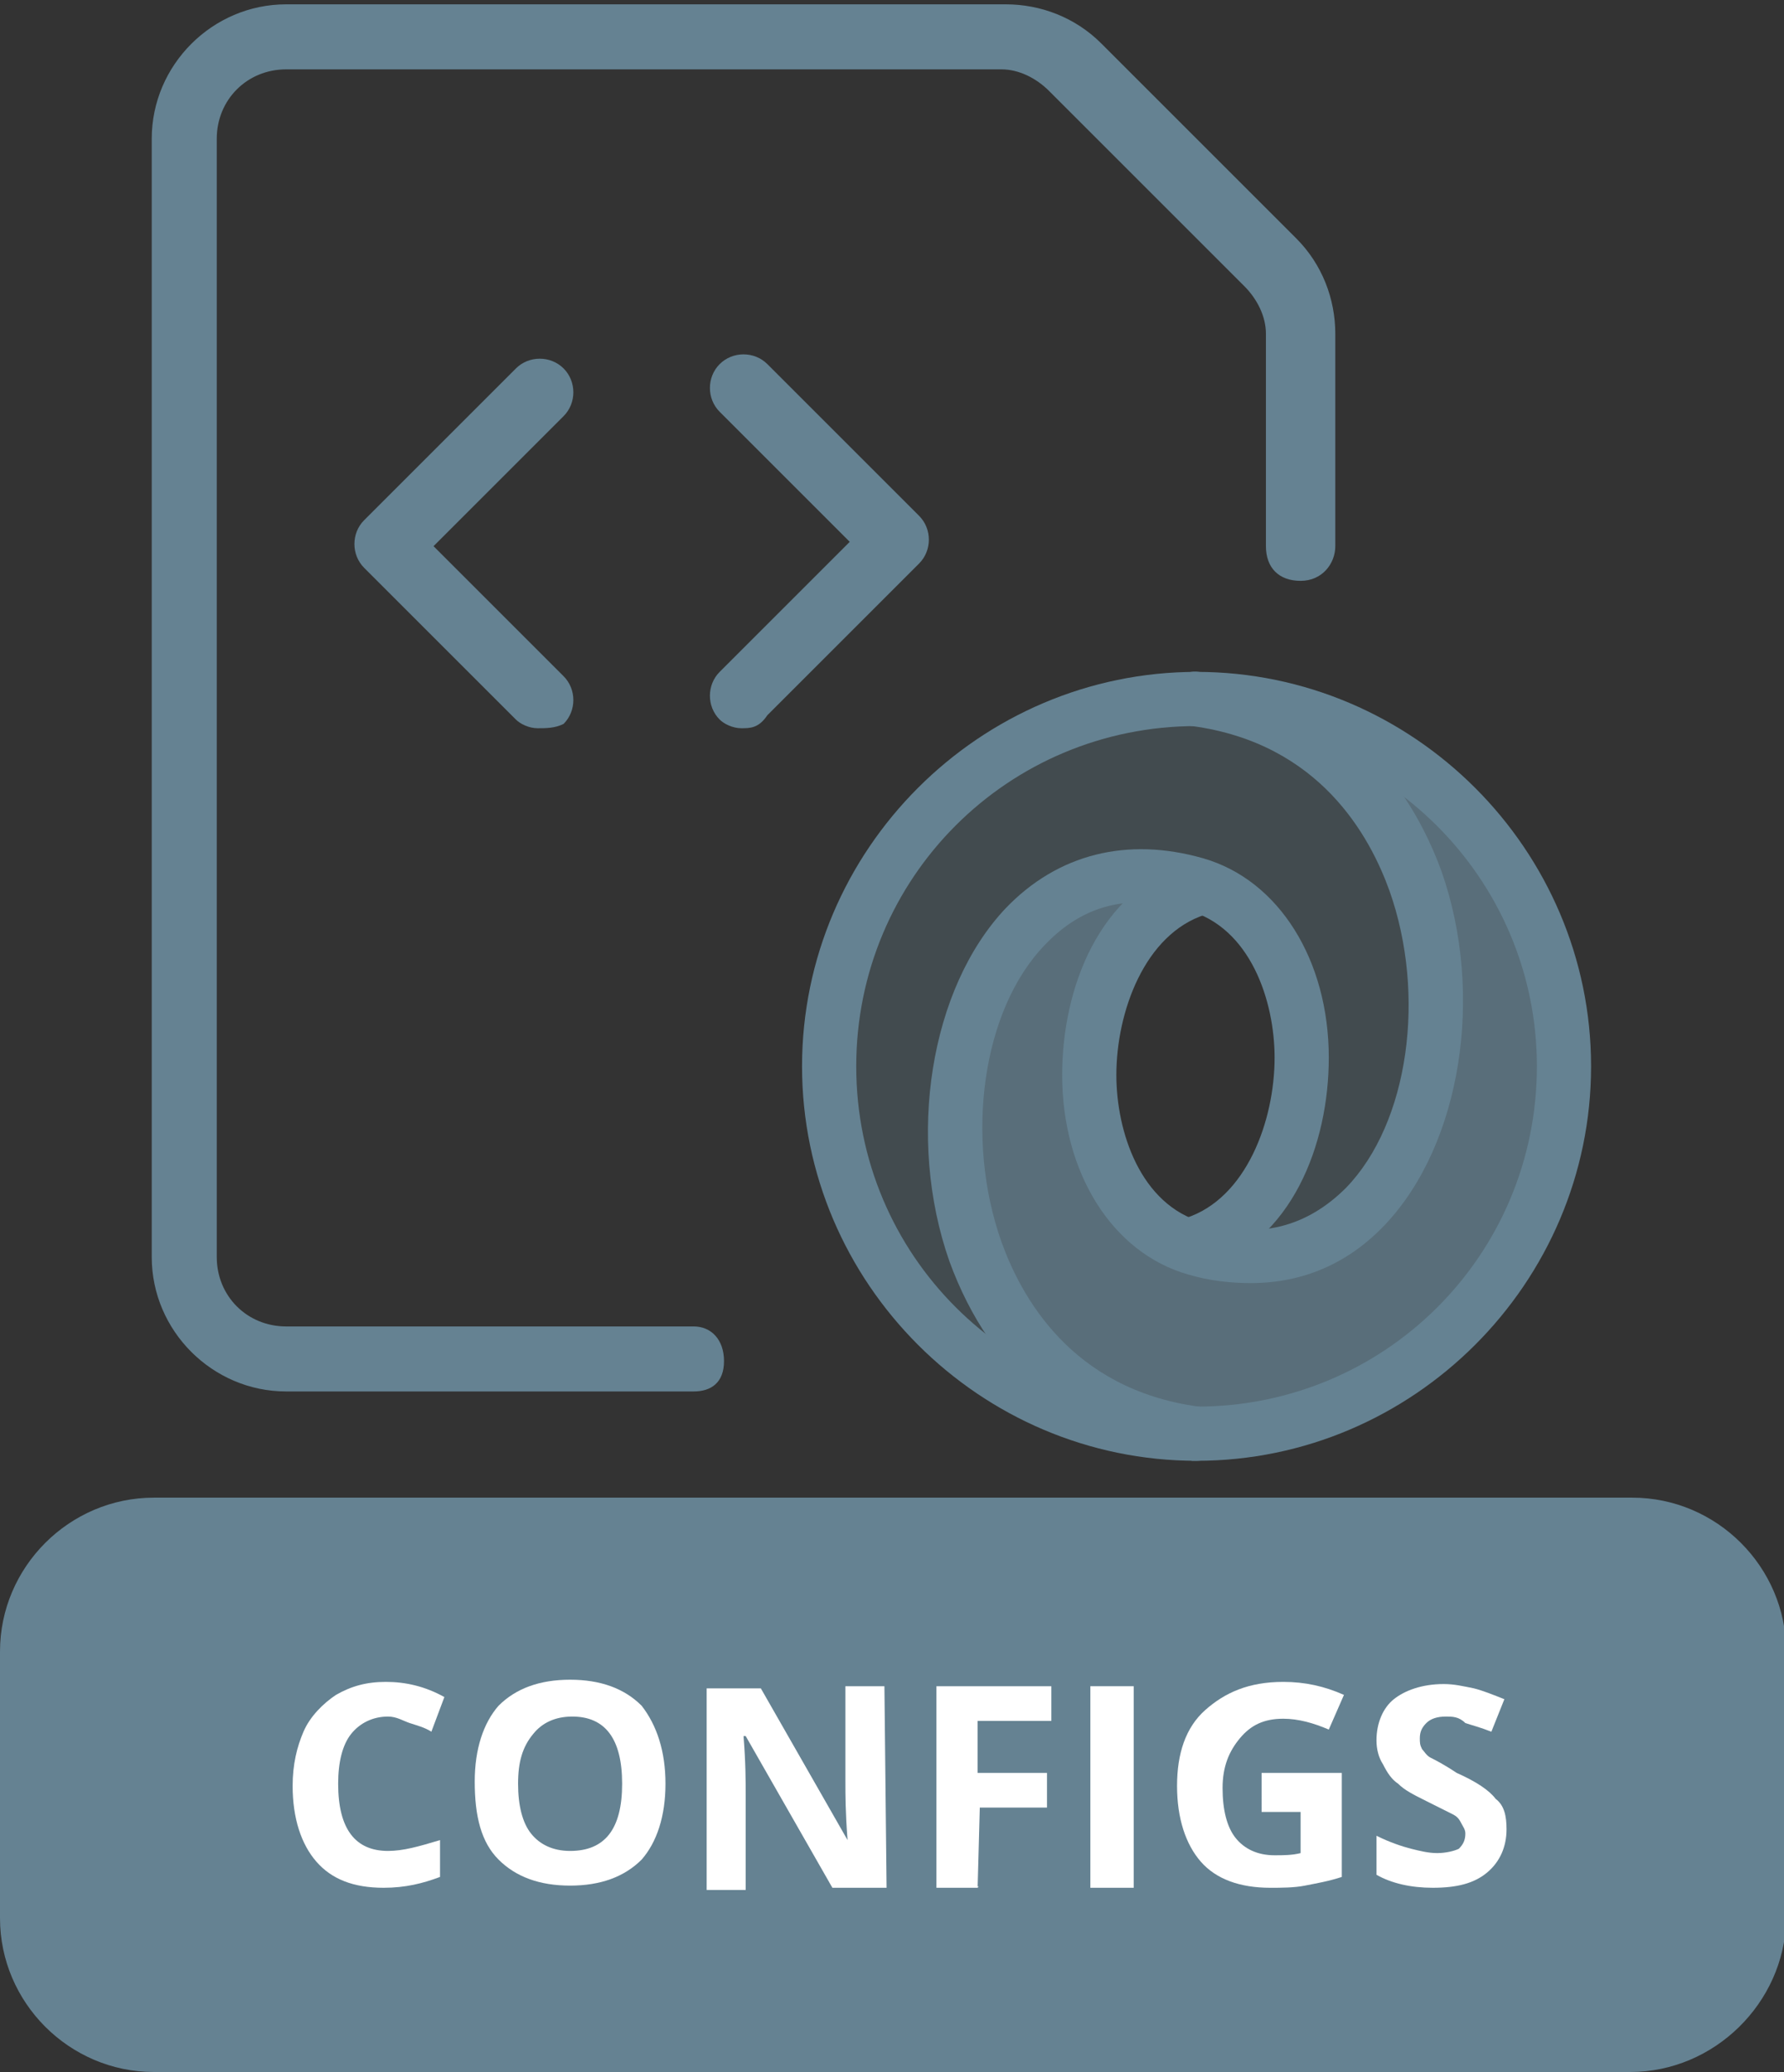 <?xml version="1.0" encoding="utf-8"?>
<!-- Generator: Adobe Illustrator 26.0.0, SVG Export Plug-In . SVG Version: 6.00 Build 0)  -->
<svg id="Layer_1" style="enable-background:new 0 0 82.3 95.6;" version="1.1" viewBox="0 0 82.3 95.6" x="0px"
     xml:space="preserve"
     xmlns="http://www.w3.org/2000/svg" xmlns:xlink="http://www.w3.org/1999/xlink" y="0px">
<rect x="0" y="0" width="82.3" height="95.6" fill="#333333" stroke="none"/>
<style type="text/css">
	.st0 {
    fill: #658292;
  }

  .st1 {
    opacity: 0.3;
    fill: #658292;
    enable-background: new;
  }

  .st2 {
    opacity: 0.75;
    fill: #658292;
    enable-background: new;
  }

  .st3 {
    enable-background: new;
  }

  .st4 {
    fill: #FFFFFF;
  }
</style>
  <path class="st0" d="M75.2,95.6H7.1c-3.9,0-7.1-3.2-7.1-7.1V76.2c0-3.9,3.2-7.1,7.1-7.1h68.2c3.9,0,7.1,3.2,7.1,7.1v12.4
	C82.3,92.4,79.1,95.6,75.2,95.6z"/>
  <g transform="matrix(2,0,0,2,0,0)">
	<g>
		<path class="st0" d="M16,32.1H6.6c-1.7,0-3.1-1.4-3.1-3.1V3.2c0-1.7,1.4-3.1,3.1-3.1h16.6c0.8,0,1.6,0.3,2.2,0.9l4.5,4.5
			c0.6,0.6,0.9,1.4,0.9,2.2v4.9c0,0.4-0.3,0.8-0.8,0.8s-0.8-0.3-0.8-0.8V7.7c0-0.4-0.2-0.8-0.5-1.1l-4.5-4.5
			c-0.3-0.3-0.7-0.5-1.1-0.5H6.6C5.7,1.6,5,2.3,5,3.2V29c0,0.9,0.7,1.6,1.6,1.6H16c0.4,0,0.7,0.3,0.7,0.8S16.4,32.1,16,32.1z"/>
	</g>
    <g>
		<path class="st0" d="M17.1,16.8c-0.2,0-0.4-0.1-0.5-0.2c-0.3-0.3-0.3-0.8,0-1.1l3-3l-3-3c-0.3-0.3-0.3-0.8,0-1.1s0.8-0.3,1.1,0
			l3.5,3.5c0.3,0.3,0.3,0.8,0,1.1l-3.5,3.5C17.5,16.8,17.3,16.8,17.1,16.8z"/>
	</g>
    <g>
		<path class="st0" d="M12.4,16.8c-0.2,0-0.4-0.1-0.5-0.2l-3.5-3.5c-0.3-0.3-0.3-0.8,0-1.1l3.5-3.5c0.3-0.3,0.8-0.3,1.1,0
			s0.3,0.8,0,1.1l-3,3l3,3c0.3,0.3,0.3,0.8,0,1.1C12.8,16.8,12.6,16.8,12.4,16.8z"/>
	</g>
</g>
  <g>
	<path class="st1" d="M55,32.2c16.2,2.1,13.3,29.3,0,25.3l0.4-0.1c6.4-2,6.4-14.5-0.4-16.5c-13.3-4-16.5,23.1-0.3,25.2H55
		c-9.4,0-17-7.6-17-17S45.7,32.2,55,32.2"/>
    <g>
		<path class="st2" d="M55.4,66.2C39.2,64,41.8,36.8,55.1,40.8l0.3,0.1c-6.4,2-6.8,14.7,0,16.7c13.3,4,16.6-23.1,0.4-25.2l-0.4-0.1
			c9.4,0,17,7.6,17,17S64.7,66.2,55.4,66.2"/>
	</g>
    <g>
		<path class="st0" d="M55.2,67.4c-10,0-18.2-8.2-18.2-18.2S45.2,31,55.2,31s18.2,8.2,18.2,18.2S65.2,67.4,55.2,67.4z M55.2,33.5
			c-8.7,0-15.7,7-15.7,15.7s7,15.7,15.7,15.7s15.7-7,15.7-15.7S63.8,33.5,55.2,33.5z"/>
	</g>
    <g>
		<path class="st0" d="M57.7,59.2c-0.9,0-1.9-0.1-2.9-0.4c-3.5-1-5.8-4.7-5.8-9.2c0-4,1.7-8.5,5.8-9.8c0.7-0.2,1.4,0.2,1.6,0.8
			c0.2,0.7-0.2,1.4-0.8,1.6c-2.8,0.9-4.1,4.5-4.1,7.4c0,2.6,1.1,6,4,6.8c2.6,0.8,4.8,0.2,6.6-1.6c2.9-3,3.7-8.9,2-13.7
			c-0.9-2.5-3.2-6.8-9.1-7.6c-0.7-0.1-1.2-0.7-1.1-1.4c0.1-0.7,0.7-1.2,1.4-1.1c5.4,0.7,9.3,4,11.2,9.2c2,5.7,0.9,12.6-2.6,16.3
			C62.2,58.3,60.1,59.2,57.7,59.2z"/>
	</g>
    <g>
		<path class="st0" d="M55.2,67.4c-0.1,0-0.1,0-0.2,0c-5.4-0.7-9.3-4-11.2-9.2c-2-5.7-0.9-12.6,2.6-16.3c2.4-2.5,5.6-3.3,9.1-2.3
			c3.5,1,5.8,4.7,5.8,9.2c0,4-1.7,8.5-5.8,9.8c-0.7,0.2-1.4-0.2-1.6-0.8c-0.2-0.7,0.2-1.4,0.8-1.6c2.8-0.9,4.1-4.5,4.1-7.4
			c0-2.6-1.1-6-4-6.8c-2.6-0.8-4.8-0.3-6.6,1.6c-2.9,3-3.7,8.9-2,13.7c0.9,2.5,3.2,6.8,9.1,7.6c0.7,0.1,1.2,0.7,1.1,1.4
			C56.3,67,55.8,67.4,55.2,67.4z"/>
	</g>
</g>
  <g class="st3">
	<path class="st4" d="M17.9,79.2c-0.7,0-1.3,0.3-1.7,0.8c-0.4,0.5-0.6,1.3-0.6,2.3c0,2.1,0.8,3.1,2.3,3.1c0.7,0,1.4-0.2,2.4-0.5v1.7
		c-0.8,0.3-1.6,0.5-2.6,0.5c-1.4,0-2.4-0.4-3.1-1.2c-0.7-0.8-1.1-2-1.1-3.5c0-1,0.2-1.8,0.5-2.5s0.9-1.3,1.5-1.7
		c0.7-0.4,1.4-0.6,2.3-0.6s1.8,0.2,2.7,0.7l-0.6,1.6c-0.3-0.2-0.7-0.3-1-0.4C18.6,79.4,18.3,79.2,17.9,79.2z"/>
    <path class="st4" d="M30.7,82.3c0,1.5-0.4,2.7-1.1,3.5c-0.8,0.8-1.9,1.2-3.3,1.2s-2.5-0.4-3.3-1.2s-1.1-2-1.1-3.6
		c0-1.5,0.4-2.7,1.1-3.5c0.8-0.8,1.9-1.2,3.3-1.2s2.5,0.4,3.3,1.2C30.3,79.6,30.7,80.8,30.7,82.3z M23.9,82.3c0,1,0.2,1.8,0.6,2.3
		s1,0.8,1.8,0.8c1.6,0,2.4-1,2.4-3.1s-0.8-3.1-2.3-3.1c-0.8,0-1.4,0.3-1.8,0.8C24.1,80.6,23.9,81.3,23.9,82.3z"/>
    <path class="st4" d="M40.9,87.1h-2.5l-4-7h-0.1c0.1,1.2,0.1,2.1,0.1,2.7v4.4h-1.8v-9.3h2.5l4,7l0,0C39,83.6,39,82.8,39,82.2v-4.4
		h1.8L40.9,87.1L40.9,87.1z"/>
    <path class="st4" d="M45.1,87.1h-1.9v-9.3h5.3v1.6h-3.4v2.4h3.2v1.6h-3.1L45.1,87.1C45.2,87,45.1,87,45.1,87.1z"/>
    <path class="st4" d="M50.3,87.1v-9.3h2v9.3H50.3z"/>
    <path class="st4" d="M58.2,81.8h3.7v4.8c-0.6,0.2-1.2,0.3-1.7,0.4s-1.1,0.1-1.6,0.1c-1.4,0-2.5-0.4-3.2-1.2c-0.7-0.8-1.1-2-1.1-3.5
		s0.4-2.7,1.3-3.5c0.9-0.8,2-1.3,3.6-1.3c1,0,1.9,0.2,2.8,0.6l-0.7,1.6c-0.7-0.3-1.4-0.5-2.1-0.5c-0.9,0-1.5,0.3-2,0.9
		s-0.8,1.3-0.8,2.3s0.2,1.8,0.6,2.3c0.4,0.5,1,0.8,1.8,0.8c0.4,0,0.8,0,1.2-0.1v-1.9h-1.8V81.8z"/>
    <path class="st4" d="M69.5,84.4c0,0.8-0.3,1.5-0.9,2s-1.4,0.7-2.5,0.7c-1,0-1.9-0.2-2.6-0.6v-1.8c0.6,0.3,1.2,0.5,1.6,0.6
		s0.8,0.2,1.2,0.2c0.4,0,0.8-0.1,1-0.2c0.2-0.2,0.3-0.4,0.3-0.7c0-0.2-0.1-0.3-0.2-0.5s-0.2-0.3-0.4-0.4c-0.2-0.1-0.6-0.3-1.2-0.6
		s-1-0.5-1.3-0.8c-0.3-0.2-0.5-0.5-0.7-0.9c-0.2-0.3-0.3-0.7-0.3-1.1c0-0.8,0.3-1.5,0.8-1.9c0.5-0.4,1.3-0.7,2.3-0.7
		c0.5,0,0.9,0.1,1.4,0.2c0.4,0.1,0.9,0.3,1.4,0.5l-0.6,1.5c-0.5-0.2-0.9-0.3-1.2-0.4c-0.3-0.3-0.6-0.3-0.9-0.3
		c-0.4,0-0.7,0.1-0.9,0.3c-0.2,0.2-0.3,0.4-0.3,0.7c0,0.2,0,0.3,0.1,0.5c0.1,0.1,0.2,0.3,0.4,0.4c0.2,0.1,0.6,0.3,1.2,0.7
		c0.9,0.4,1.5,0.8,1.8,1.2C69.4,83.3,69.5,83.8,69.5,84.4z"/>
</g>
</svg>
